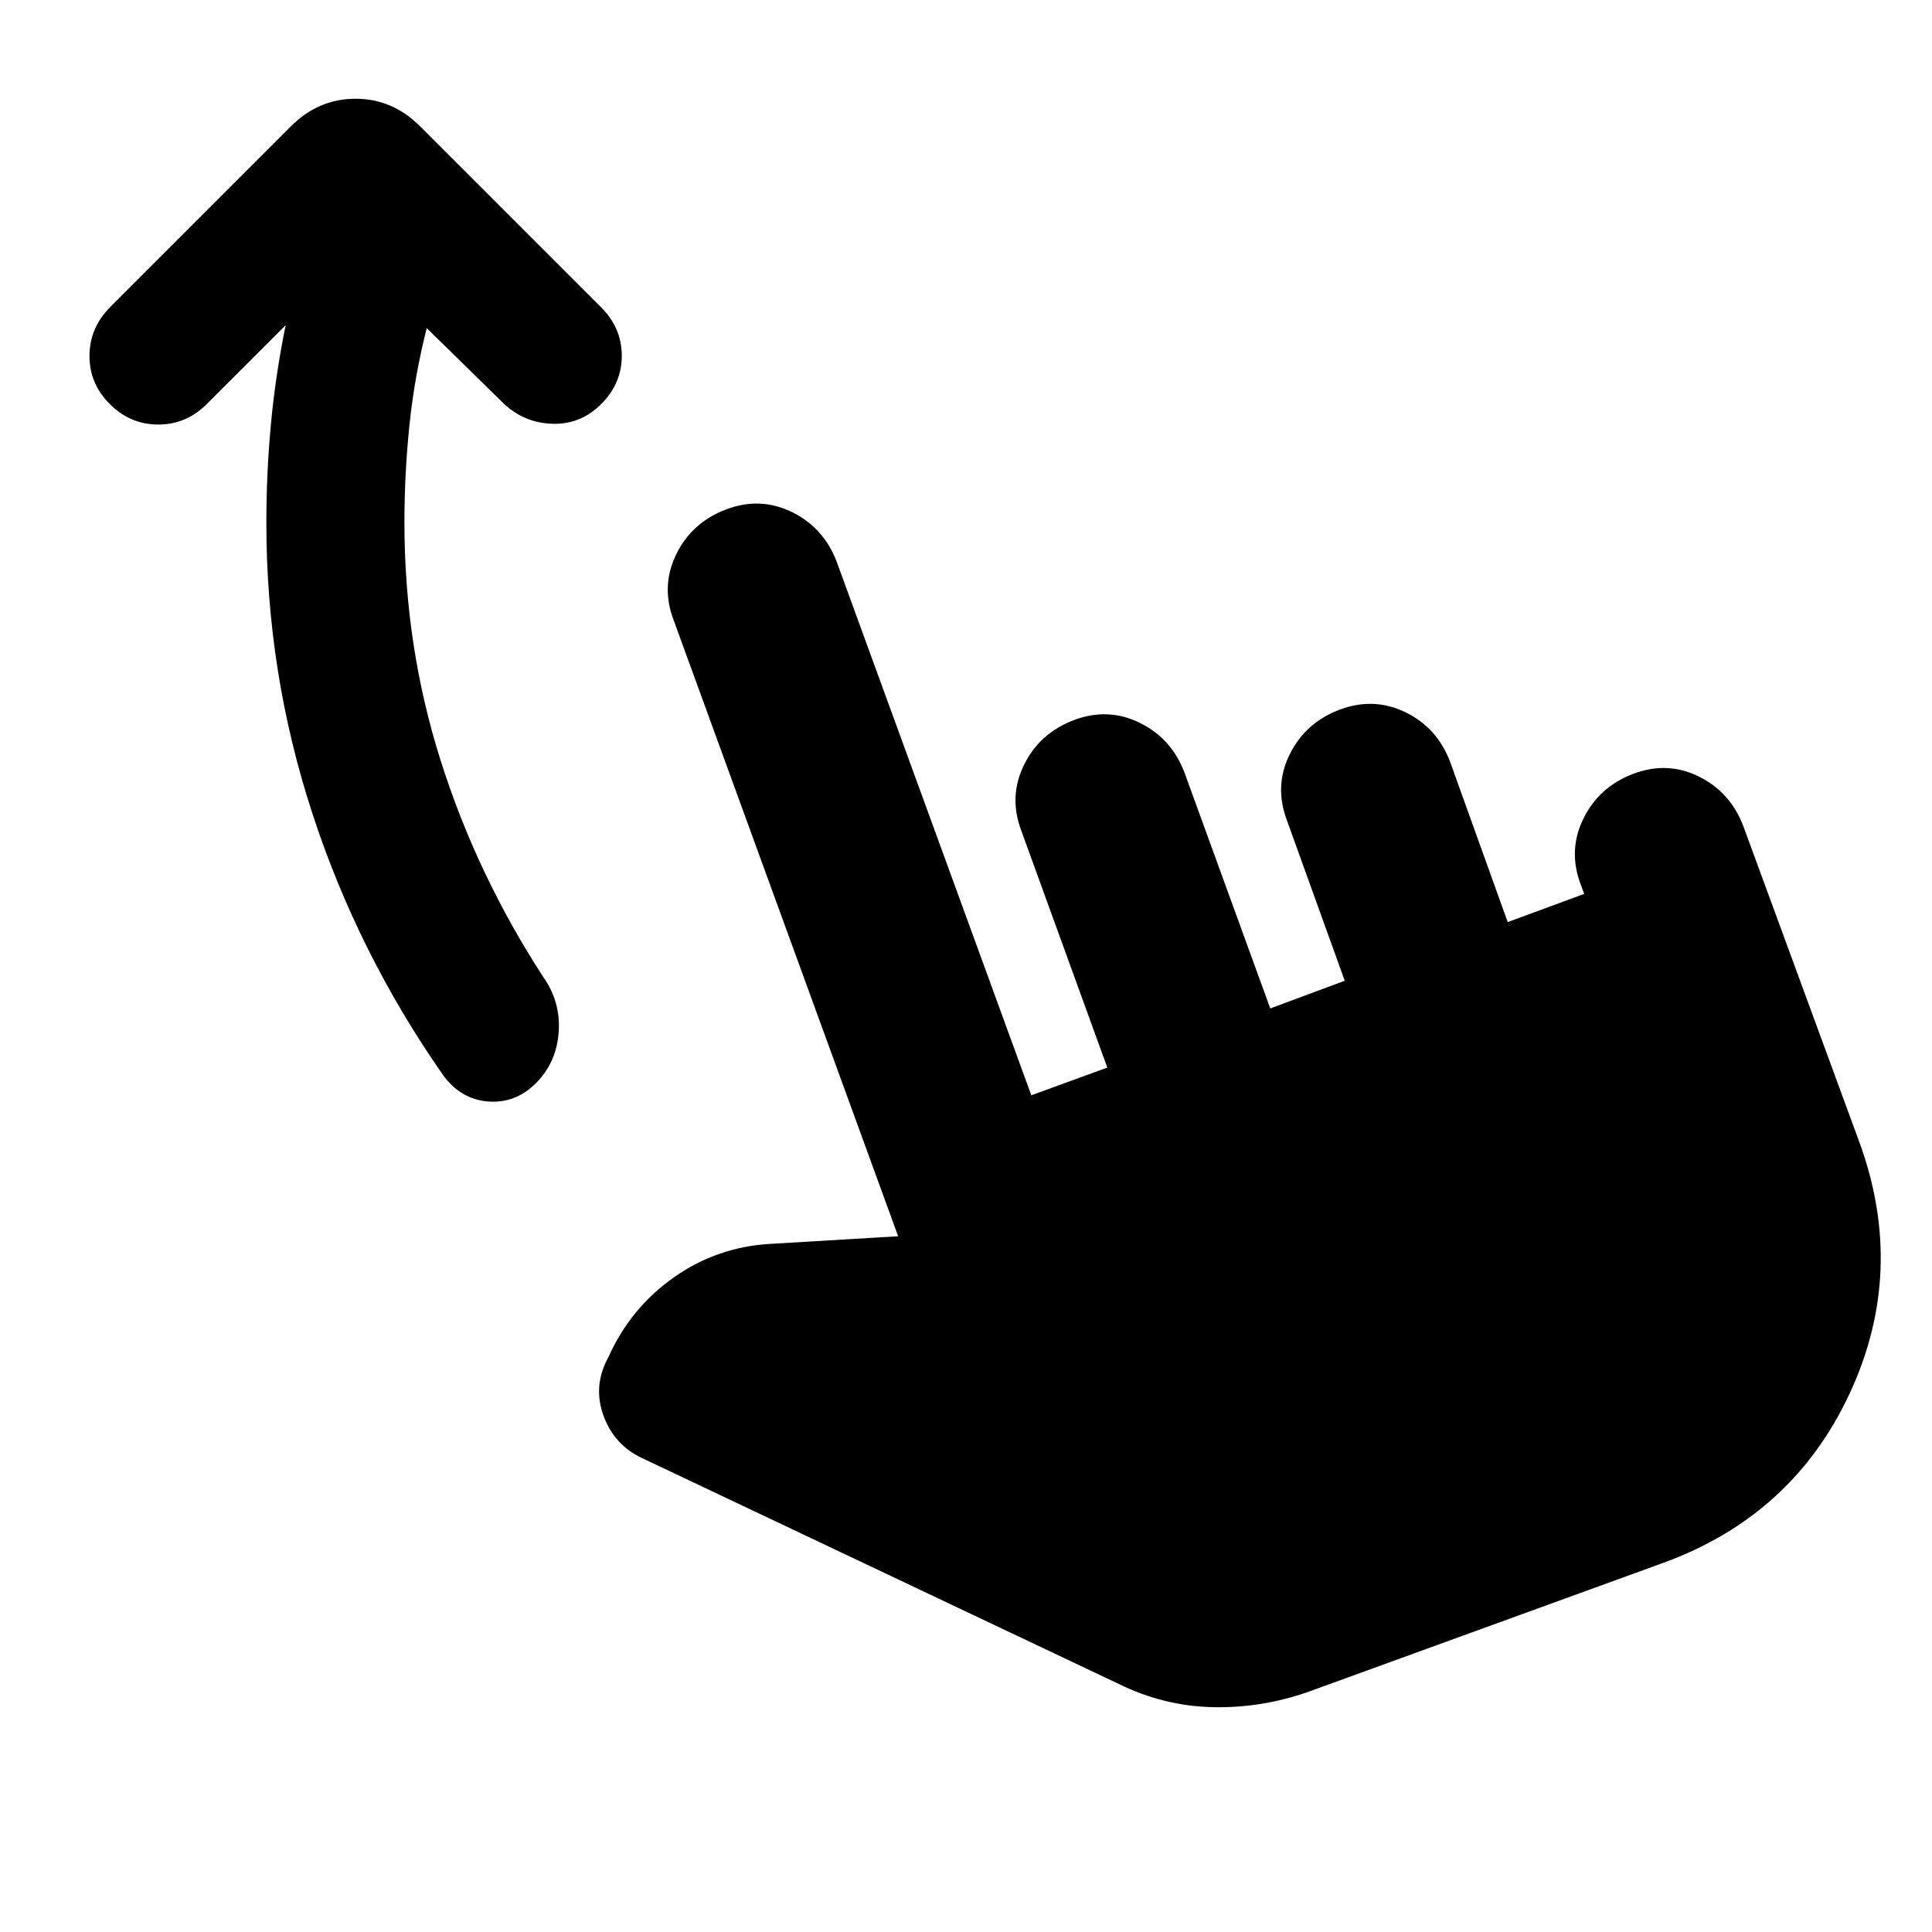 <svg aria-hidden="true" viewBox="0 -960 960 960" fill="currentColor">
  <path d="M212.043-796.978q-6.043 23.804-8.565 47.989-2.521 24.185-2.521 48.75 0 61.326 18 118.152T270-474.457q8.717 12.435 7.598 27.468-1.12 15.032-11.315 25.228-10.196 10.196-23.87 9.076-13.674-1.119-22.391-13.315-42.24-60.478-64.957-130.239-22.717-69.761-22.717-144 0-24.609 2.282-49.098 2.283-24.489 7.326-49.098l-39.195 39.196q-10.196 10.196-24.109 10.196-13.913 0-24.109-10.196-10.195-10.196-10.076-24.109.12-13.913 10.316-24.109l89.804-89.804q13.674-13.674 32.065-13.674t32.065 13.674l90.044 90.043q10.196 10.196 10.196 23.99 0 13.793-10.196 23.989-10.196 10.196-24.109 9.815-13.913-.38-24.109-9.815l-38.5-37.739Zm438.066 677.63q-23.479 8.239-47.816 7.62-24.337-.62-46.576-11.62L318.956-235.522q-13.326-6.282-18.728-20.108-5.402-13.826.641-27.152l1.522-3.044q10.956-24.304 32.424-39.435 21.467-15.13 47.772-16.652l63.695-3.804-111.521-306.044q-6.479-16.956 1.239-32.772 7.717-15.815 24.674-22.293 16.956-6.478 32.771 1.239 15.816 7.717 22.294 24.674l96.717 265.152 37.761-13.761-42.674-117.543q-6.478-16.957 1.239-32.772 7.718-15.815 24.674-22.294 16.957-6.478 32.772 1.24 15.815 7.717 22.294 24.673l42.674 117.305 37-13.761-28.674-79.544q-6.479-16.956 1.239-32.771 7.717-15.816 24.674-22.294 16.956-6.478 32.772 1.12 15.815 7.598 22.293 24.554l28.674 79.783 38-14-1.674-4.544q-6.478-16.956 1.239-32.772 7.718-15.815 24.674-22.293 16.957-6.478 32.652 1.239 15.696 7.717 22.174 24.674l57.631 156.935q23.478 64.196-4.739 124.891-28.218 60.696-92.413 84.174l-176.609 64.174Z"/>
</svg>
